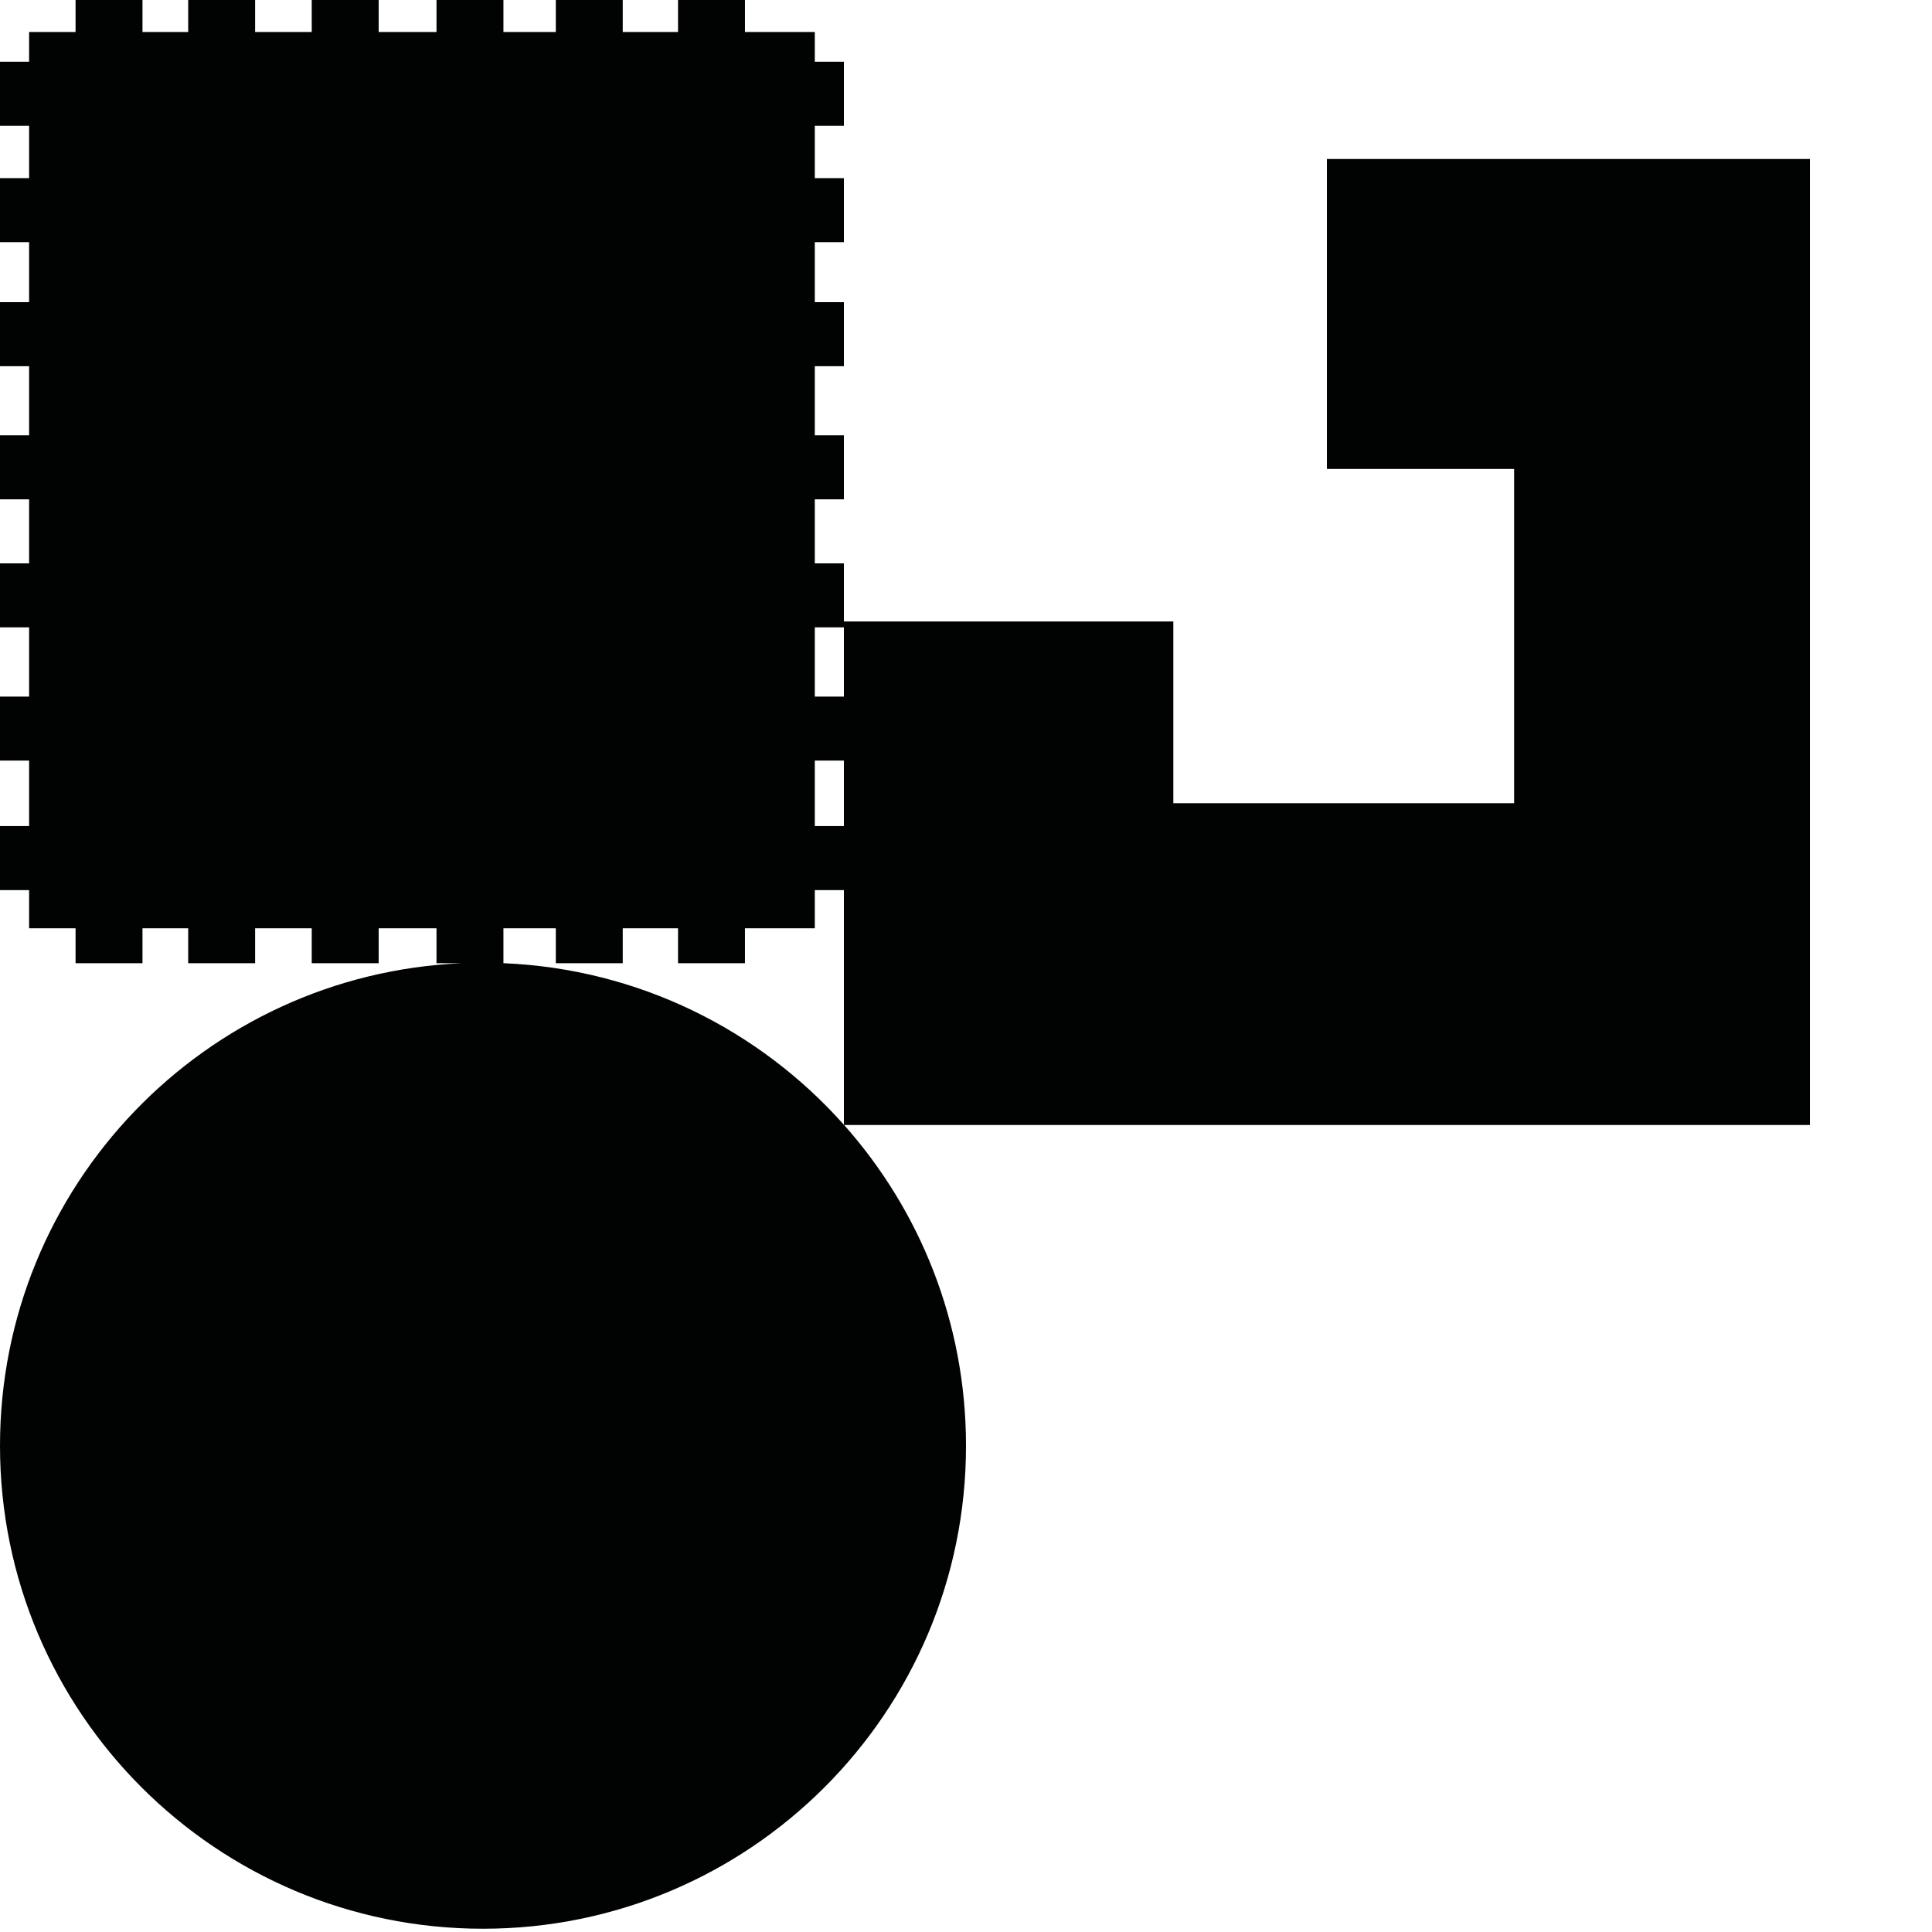<?xml version="1.0" encoding="utf-8"?>
<!-- Generator: Adobe Illustrator 16.0.0, SVG Export Plug-In . SVG Version: 6.00 Build 0)  -->
<!DOCTYPE svg PUBLIC "-//W3C//DTD SVG 1.1//EN" "http://www.w3.org/Graphics/SVG/1.1/DTD/svg11.dtd">
<svg version="1.1" id="Calque_1" xmlns="http://www.w3.org/2000/svg" xmlns:xlink="http://www.w3.org/1999/xlink" x="0px" y="0px"
	 width="1190.551px" height="1190.551px" viewBox="0 0 1190.551 1190.551" enable-background="new 0 0 1190.551 1190.551"
	 xml:space="preserve">
<path fill="#010202" d="M1115.315,97.961H817.676v191h115.358v206h-210v-112h-203v-35.81h-17.931V307.7h17.931v-39.451h-17.931
	v-42.588h17.931v-39.453h-17.931v-36.985h17.931v-39.451h-17.931V77.496h17.931V38.043h-17.931V19.725h-43.038V0h-41.244v19.725
	h-34.072V0h-41.243v19.725h-32.279V0h-41.244v19.725h-35.639V0h-41.246v19.725h-34.886V0H115.97v19.725H87.805V0H46.561v19.725
	H17.93v18.318H0v39.453h17.93v32.275H0v39.451h17.93v36.985H0v39.453h17.93v42.588H0V307.7h17.93v39.451H0v39.45h17.93v42.652H0
	v39.451h17.93v40.348H0v39.451h17.93v23.536h28.631v21.519h41.244V572.04h28.165v21.519h41.242V572.04h34.886v21.519h41.246V572.04
	h35.639v21.519h15.643C126.284,600.374,0,730.879,0,890.899c0,164.383,133.258,297.641,297.64,297.641
	s297.64-133.258,297.64-297.641c0-75.867-28.401-145.091-75.131-197.658h595.167V97.961z M502.104,386.602h17.931v42.652h-17.931
	V386.602z M502.104,468.705h17.931v40.348h-17.931V468.705z M310.227,593.543V572.04h32.279v21.519h41.243V572.04h34.072v21.519
	h41.244V572.04h43.038v-23.536h17.931v144.608C468.118,634.779,393.608,597.013,310.227,593.543z"/>
</svg>
